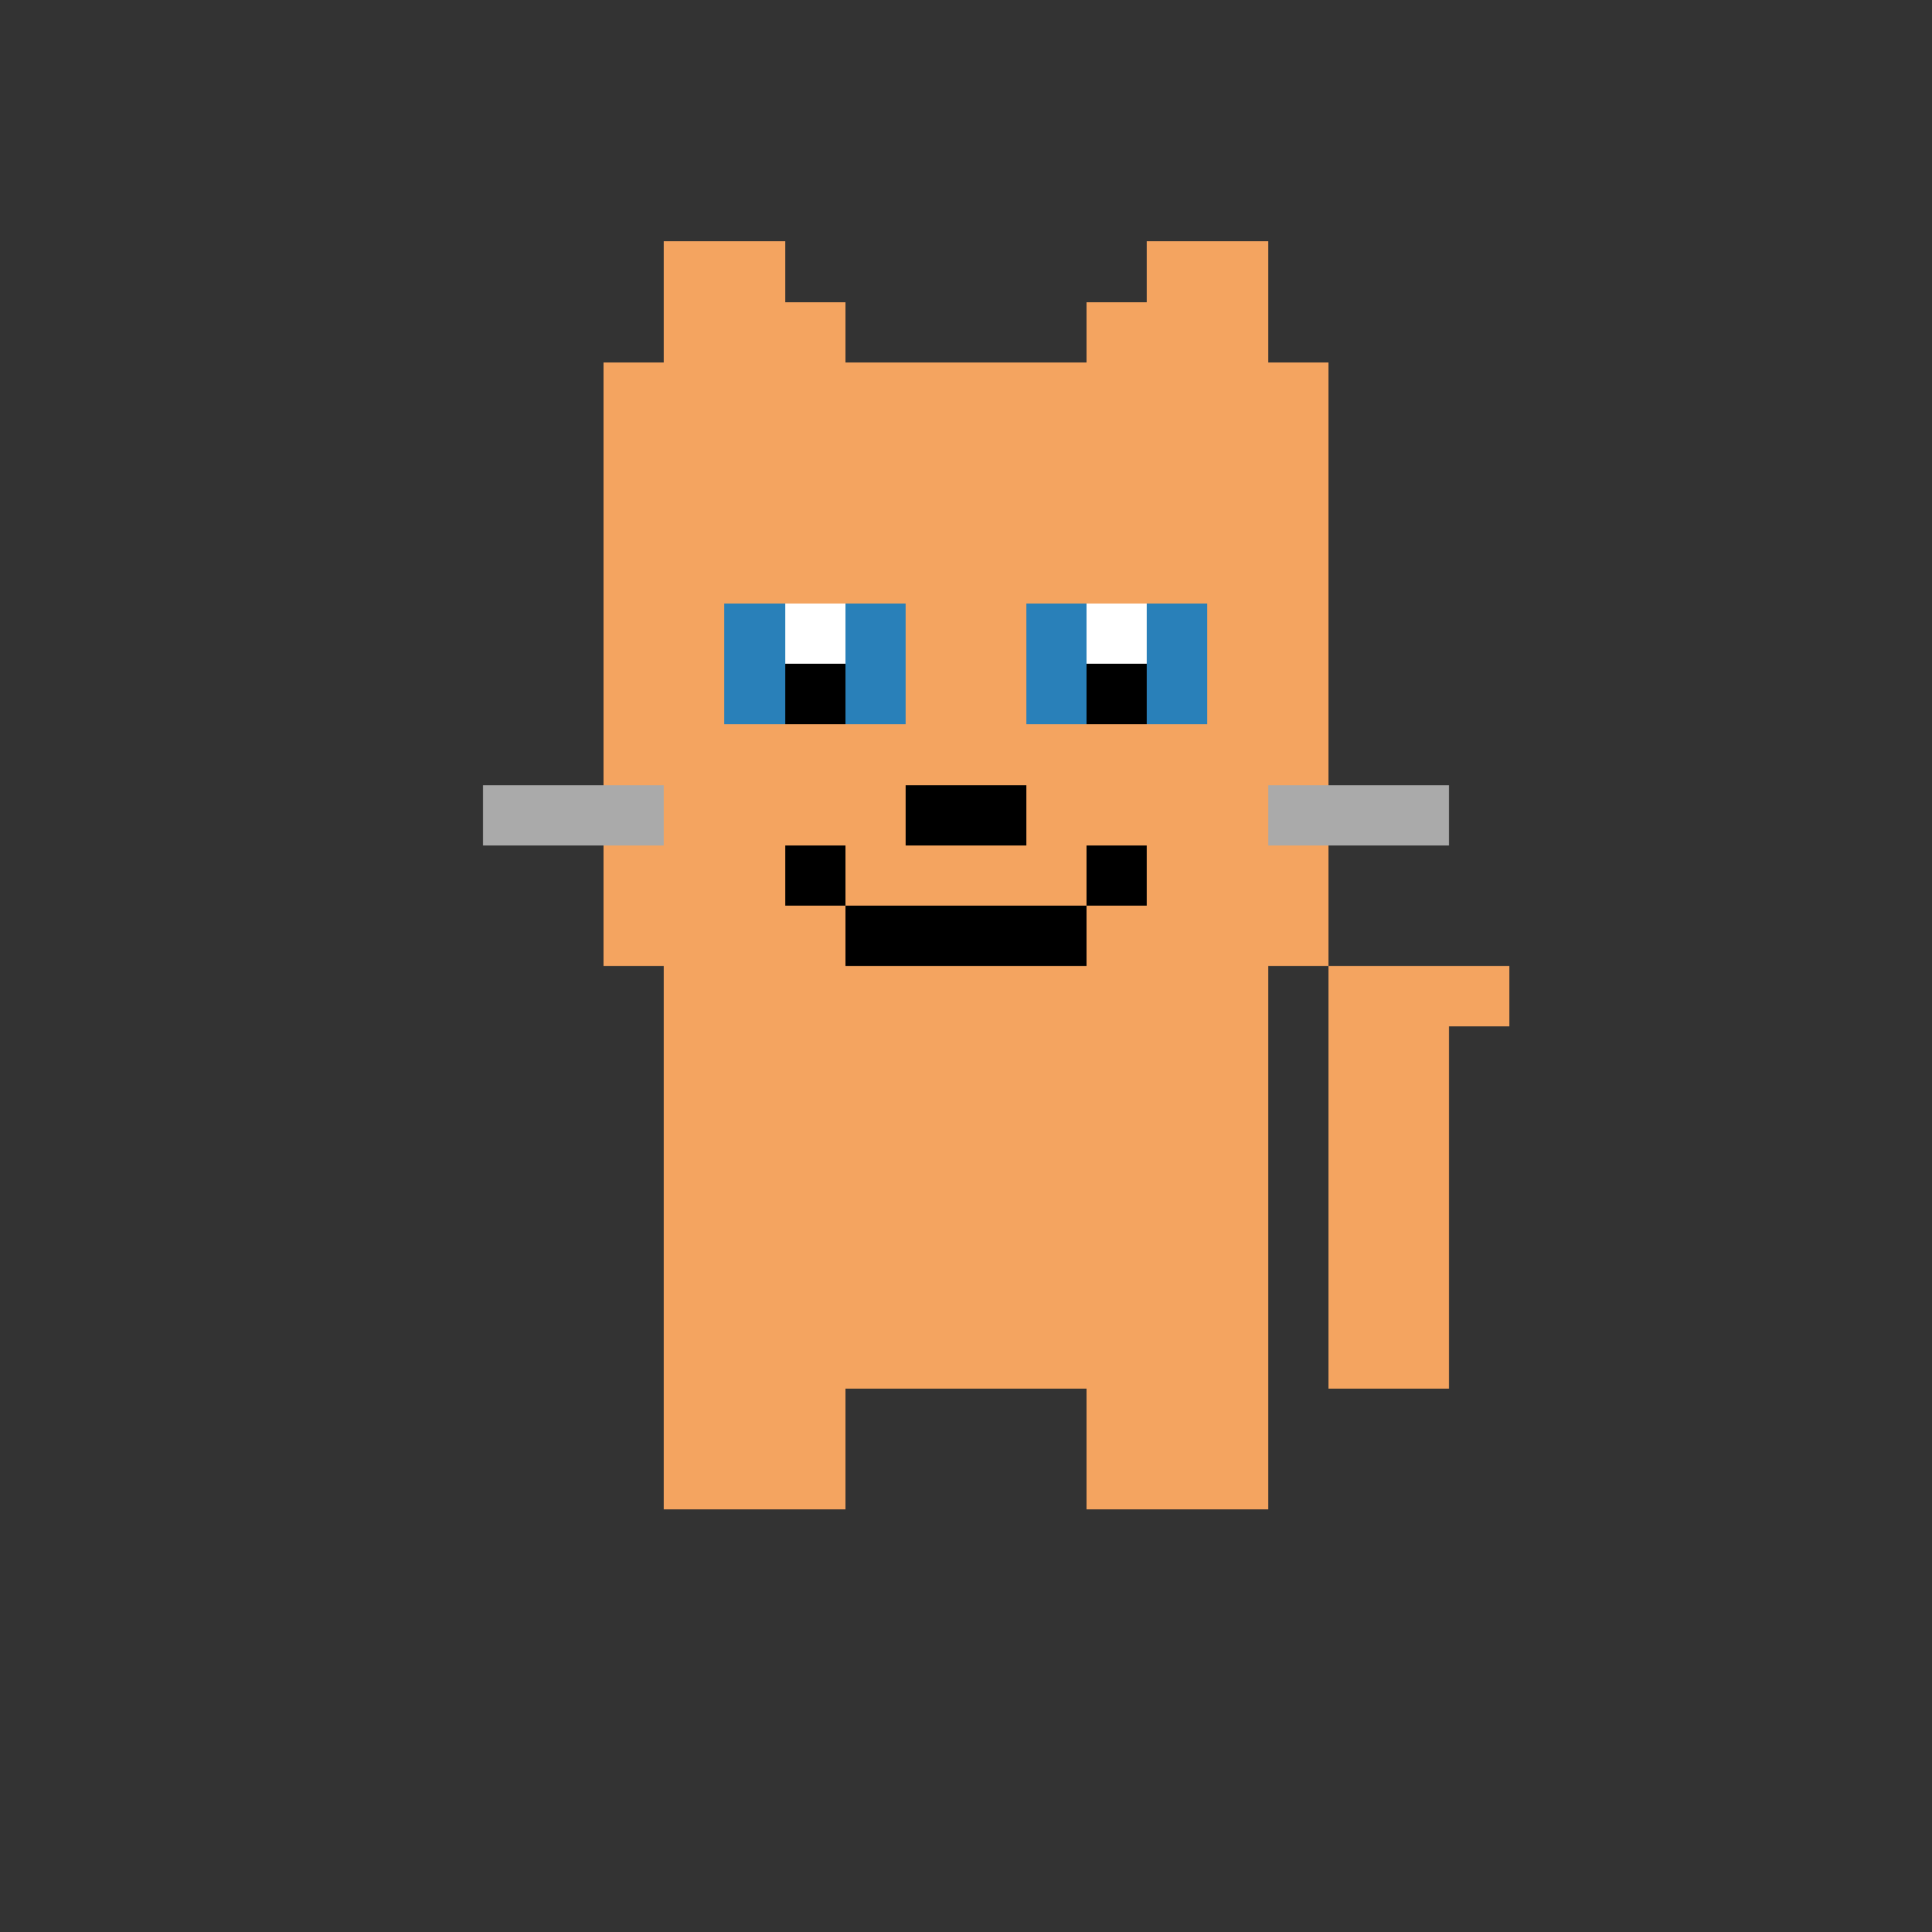 <svg xmlns="http://www.w3.org/2000/svg" viewBox="0 0 32 32" shape-rendering="crispEdges">
  <rect x="0" y="0" width="32" height="32" fill="#333333" stroke="none"/>
  <!-- Full PixelKitten sitting pose - transparent background -->
  <!-- Sit pose: hx=10, hy=6 -->
  
  <!-- Ears -->
  <rect x="11" y="4" width="2" height="1" fill="#F4A460"/>
  <rect x="19" y="4" width="2" height="1" fill="#F4A460"/>
  <rect x="11" y="5" width="3" height="1" fill="#F4A460"/>
  <rect x="18" y="5" width="3" height="1" fill="#F4A460"/>
  
  <!-- Head (12x10) -->
  <rect x="10" y="6" width="12" height="10" fill="#F4A460"/>
  
  <!-- Eyes (3x2) -->
  <rect x="12" y="10" width="3" height="2" fill="#2980B9"/>
  <rect x="17" y="10" width="3" height="2" fill="#2980B9"/>
  <rect x="13" y="10" width="1" height="2" fill="#000000"/>
  <rect x="18" y="10" width="1" height="2" fill="#000000"/>
  <rect x="13" y="10" width="1" height="1" fill="#FFFFFF"/>
  <rect x="18" y="10" width="1" height="1" fill="#FFFFFF"/>
  
  <!-- Nose -->
  <rect x="15" y="13" width="2" height="1" fill="#000000"/>
  
  <!-- Smile -->
  <rect x="13" y="14" width="1" height="1" fill="#000000"/>
  <rect x="14" y="15" width="2" height="1" fill="#000000"/>
  <rect x="16" y="15" width="2" height="1" fill="#000000"/>
  <rect x="18" y="14" width="1" height="1" fill="#000000"/>
  
  <!-- Whiskers -->
  <rect x="8" y="13" width="3" height="1" fill="#AAAAAA"/>
  <rect x="21" y="13" width="3" height="1" fill="#AAAAAA"/>
  
  <!-- Body (10x7 at 11,16) -->
  <rect x="11" y="16" width="10" height="7" fill="#F4A460"/>
  
  <!-- Front legs -->
  <rect x="11" y="23" width="3" height="2" fill="#F4A460"/>
  <rect x="18" y="23" width="3" height="2" fill="#F4A460"/>
  
  <!-- Tail -->
  <rect x="22" y="17" width="2" height="6" fill="#F4A460"/>
  <rect x="22" y="16" width="3" height="1" fill="#F4A460"/>
</svg>
